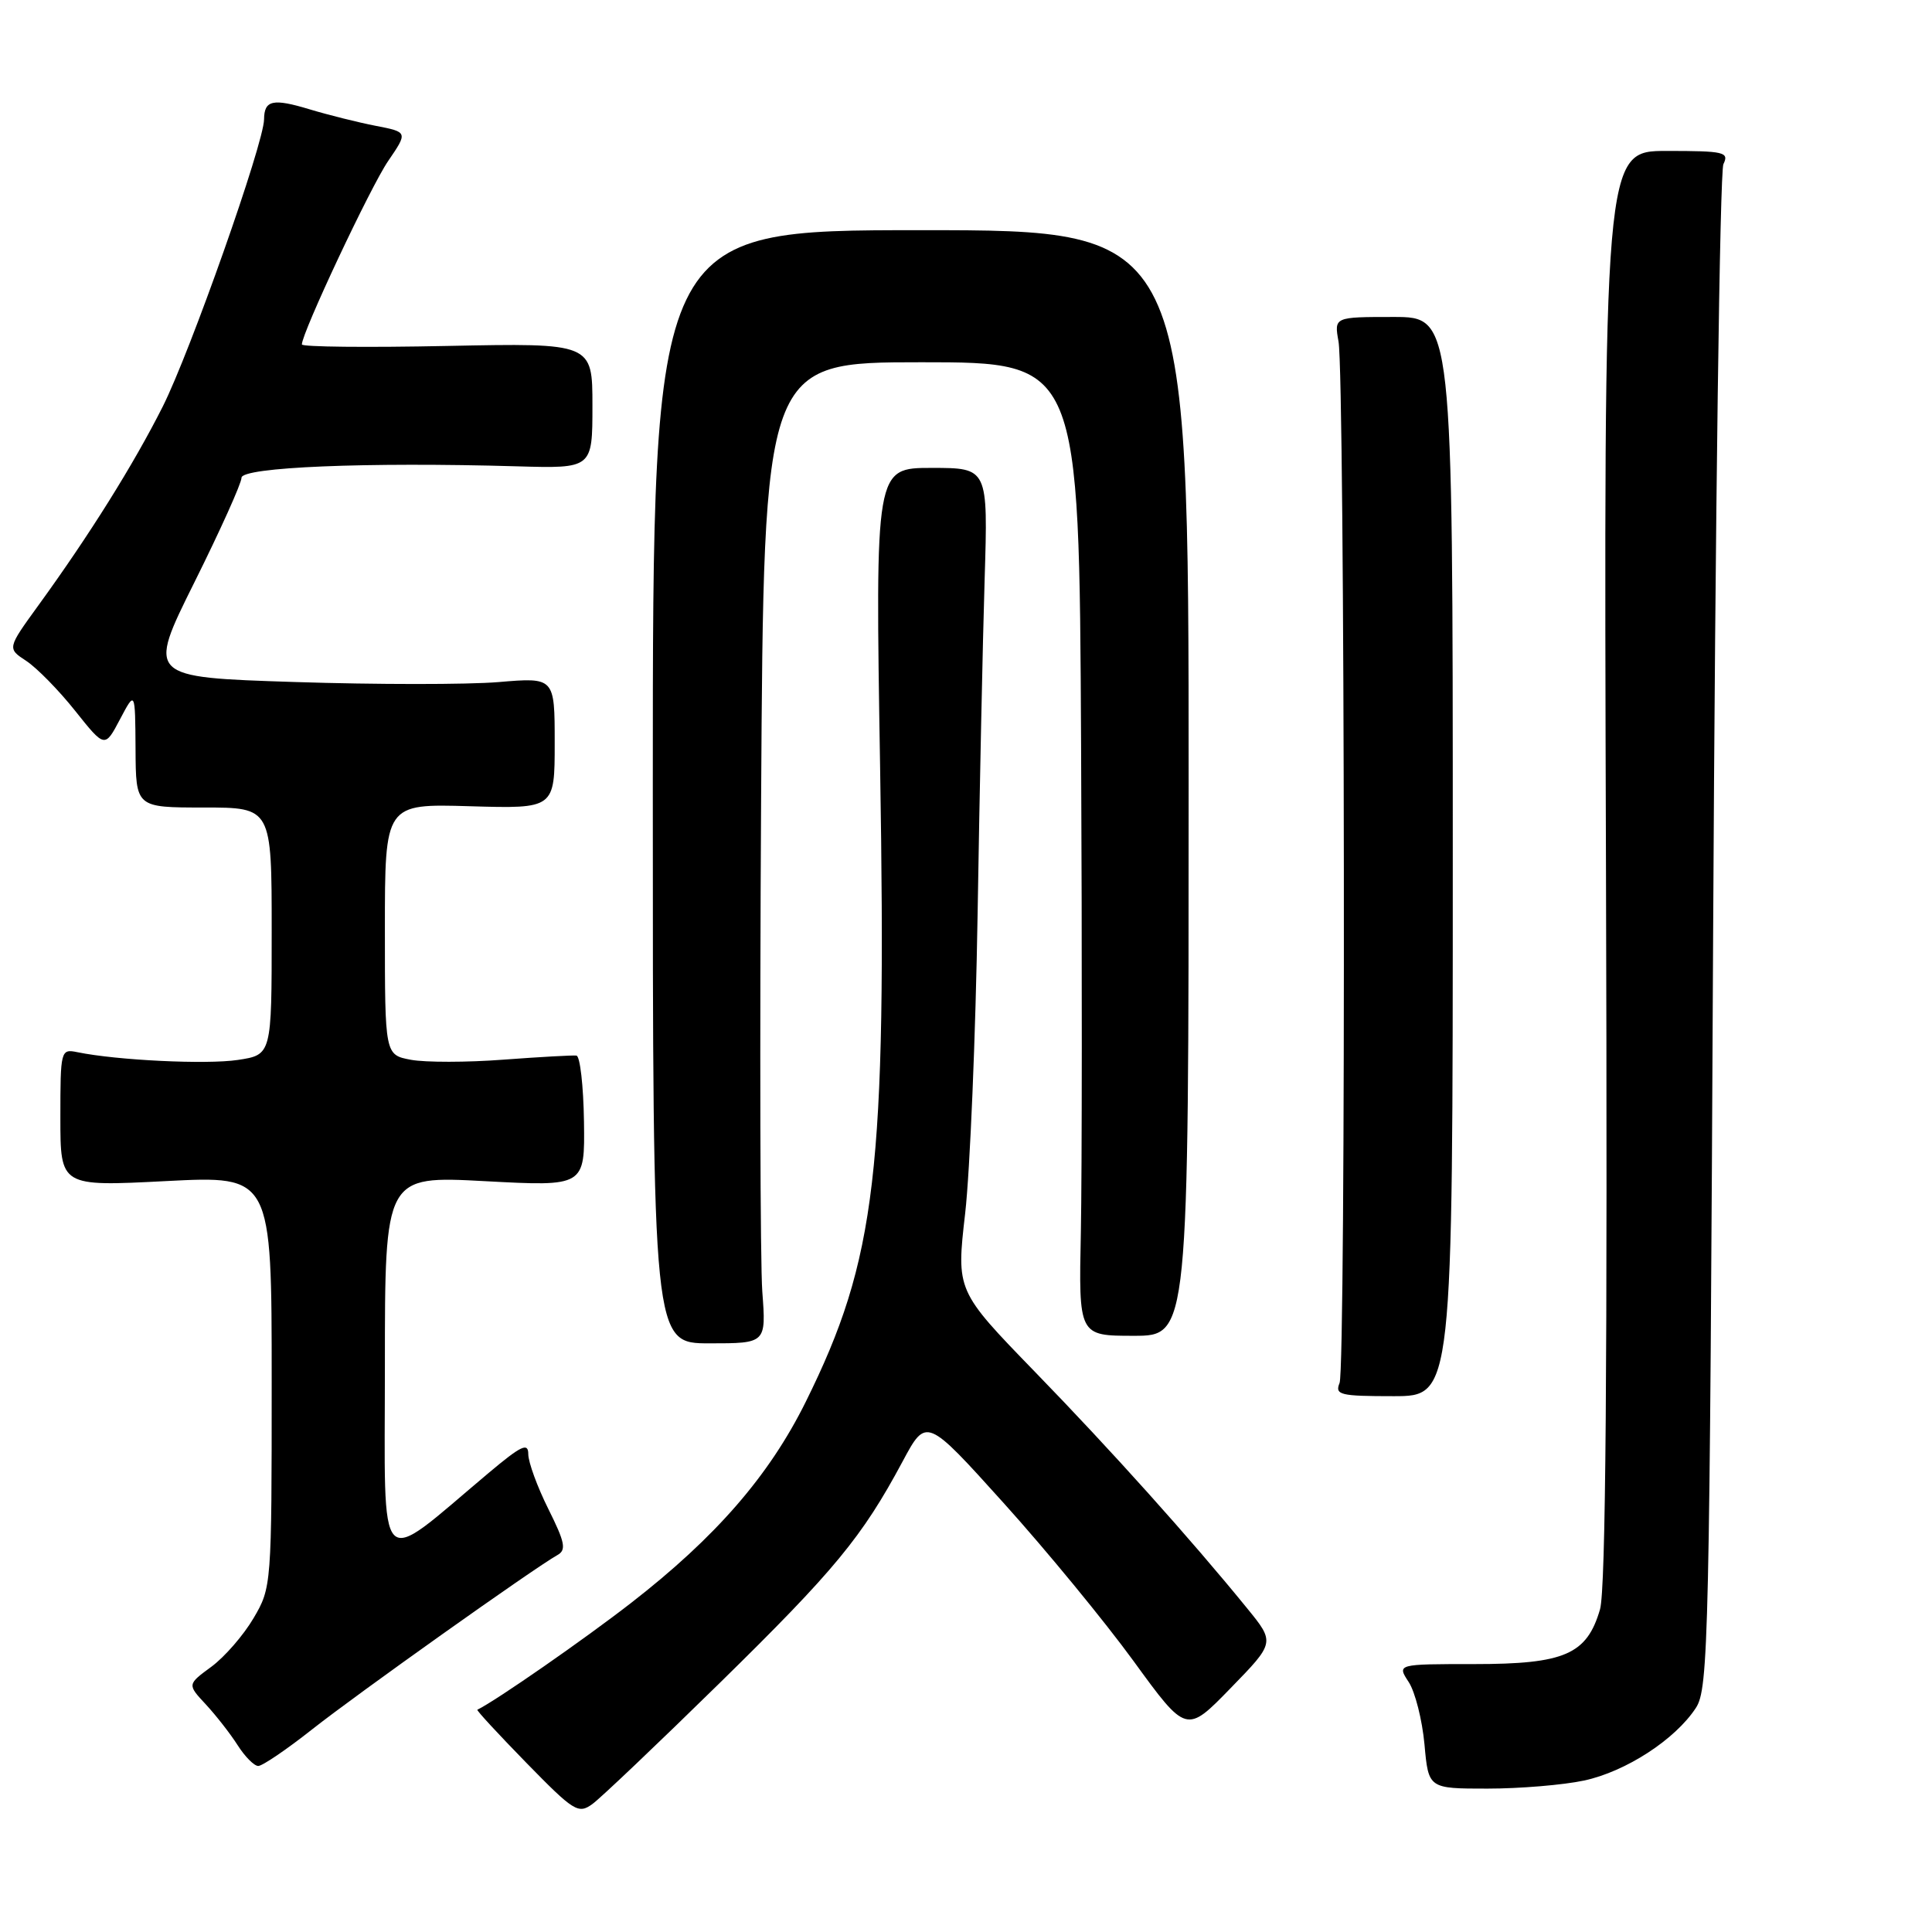 <?xml version="1.0" encoding="UTF-8" standalone="no"?>
<!DOCTYPE svg PUBLIC "-//W3C//DTD SVG 1.1//EN" "http://www.w3.org/Graphics/SVG/1.1/DTD/svg11.dtd" >
<svg xmlns="http://www.w3.org/2000/svg" xmlns:xlink="http://www.w3.org/1999/xlink" version="1.1" viewBox="0 0 256 256">
 <g >
 <path fill="currentColor"
d=" M 95.33 223.04 C 110.62 208.05 114.23 203.67 119.60 193.65 C 122.74 187.79 122.74 187.79 132.98 199.15 C 138.61 205.39 146.36 214.82 150.21 220.11 C 157.20 229.72 157.20 229.72 163.07 223.68 C 168.95 217.64 168.95 217.64 165.22 213.07 C 157.72 203.86 147.30 192.24 137.13 181.77 C 126.71 171.03 126.71 171.03 127.89 160.77 C 128.53 155.12 129.28 137.22 129.54 121.00 C 129.80 104.78 130.22 84.86 130.47 76.75 C 130.92 62.00 130.92 62.00 123.45 62.00 C 115.97 62.00 115.97 62.00 116.62 101.75 C 117.50 155.22 116.13 166.84 106.76 185.76 C 101.91 195.55 94.83 203.69 83.63 212.39 C 77.40 217.23 65.70 225.36 63.25 226.55 C 63.11 226.62 66.03 229.78 69.75 233.59 C 76.05 240.04 76.63 240.40 78.50 239.04 C 79.60 238.24 87.17 231.04 95.33 223.04 Z  M 209.90 235.93 C 215.44 234.74 221.97 230.50 224.71 226.31 C 226.39 223.76 226.53 217.42 227.00 123.54 C 227.28 68.52 227.89 22.71 228.36 21.75 C 229.14 20.15 228.48 20.00 220.86 20.00 C 212.50 20.00 212.50 20.00 212.80 114.75 C 213.01 181.10 212.77 210.63 212.01 213.25 C 210.27 219.22 207.33 220.50 195.34 220.50 C 185.10 220.50 185.10 220.50 186.66 222.88 C 187.51 224.18 188.45 227.90 188.75 231.13 C 189.28 237.00 189.28 237.00 197.09 237.00 C 201.39 237.00 207.15 236.52 209.90 235.93 Z  M 41.36 229.15 C 47.20 224.53 70.76 207.79 73.85 206.06 C 75.07 205.38 74.88 204.40 72.65 199.93 C 71.19 197.00 70.00 193.74 70.00 192.68 C 70.00 191.10 69.07 191.54 64.75 195.17 C 49.68 207.83 51.00 209.19 51.00 180.98 C 51.00 155.80 51.00 155.80 64.25 156.51 C 77.50 157.22 77.50 157.22 77.38 148.61 C 77.31 143.87 76.86 139.94 76.38 139.87 C 75.89 139.81 71.55 140.05 66.71 140.41 C 61.88 140.78 56.37 140.78 54.46 140.43 C 51.00 139.78 51.00 139.78 51.00 123.14 C 51.00 106.50 51.00 106.50 62.25 106.83 C 73.50 107.16 73.50 107.16 73.50 98.45 C 73.50 89.75 73.50 89.75 66.05 90.38 C 61.96 90.72 49.81 90.72 39.05 90.37 C 19.50 89.74 19.50 89.74 25.75 77.18 C 29.19 70.27 32.00 64.03 32.00 63.31 C 32.00 61.90 48.56 61.21 68.50 61.79 C 78.50 62.08 78.50 62.08 78.50 53.76 C 78.50 45.45 78.50 45.45 59.25 45.84 C 48.66 46.06 40.00 45.97 40.00 45.64 C 40.00 44.10 49.10 24.74 51.43 21.34 C 54.05 17.50 54.05 17.50 49.77 16.67 C 47.42 16.21 43.49 15.23 41.04 14.49 C 36.16 13.01 35.01 13.26 34.99 15.81 C 34.97 18.97 25.21 46.63 21.56 53.88 C 17.70 61.54 11.87 70.87 5.09 80.21 C 0.95 85.92 0.95 85.92 3.49 87.58 C 4.88 88.50 7.80 91.47 9.96 94.19 C 13.89 99.12 13.89 99.12 15.90 95.31 C 17.91 91.50 17.91 91.50 17.96 99.25 C 18.00 107.00 18.00 107.00 27.00 107.00 C 36.00 107.00 36.00 107.00 36.00 123.39 C 36.00 139.77 36.00 139.77 31.50 140.45 C 27.34 141.07 15.49 140.50 10.25 139.42 C 8.05 138.97 8.00 139.15 8.00 148.09 C 8.00 157.22 8.00 157.22 22.00 156.50 C 36.00 155.78 36.00 155.78 36.00 183.05 C 36.00 210.05 35.98 210.37 33.60 214.41 C 32.28 216.66 29.76 219.56 28.01 220.85 C 24.81 223.20 24.81 223.20 27.28 225.85 C 28.63 227.31 30.53 229.74 31.49 231.25 C 32.45 232.76 33.68 234.00 34.22 234.00 C 34.77 234.00 37.98 231.82 41.36 229.15 Z  M 192.50 113.50 C 192.50 42.00 192.50 42.00 184.64 42.00 C 176.78 42.00 176.78 42.00 177.36 45.25 C 178.21 50.01 178.35 181.19 177.50 183.25 C 176.86 184.83 177.55 185.00 184.64 185.00 C 192.50 185.00 192.50 185.00 192.50 113.50 Z  M 101.01 171.16 C 100.73 167.40 100.66 138.15 100.85 106.16 C 101.20 48.00 101.20 48.00 122.10 48.00 C 143.00 48.00 143.00 48.00 143.25 98.75 C 143.39 126.66 143.37 155.69 143.22 163.25 C 142.93 177.00 142.93 177.00 150.22 177.00 C 157.50 177.00 157.50 177.00 157.50 103.75 C 157.50 30.50 157.50 30.50 122.00 30.50 C 86.50 30.50 86.50 30.50 86.50 104.25 C 86.50 178.00 86.50 178.00 94.01 178.00 C 101.52 178.00 101.52 178.00 101.01 171.16 Z "/>
</g>
</svg>
